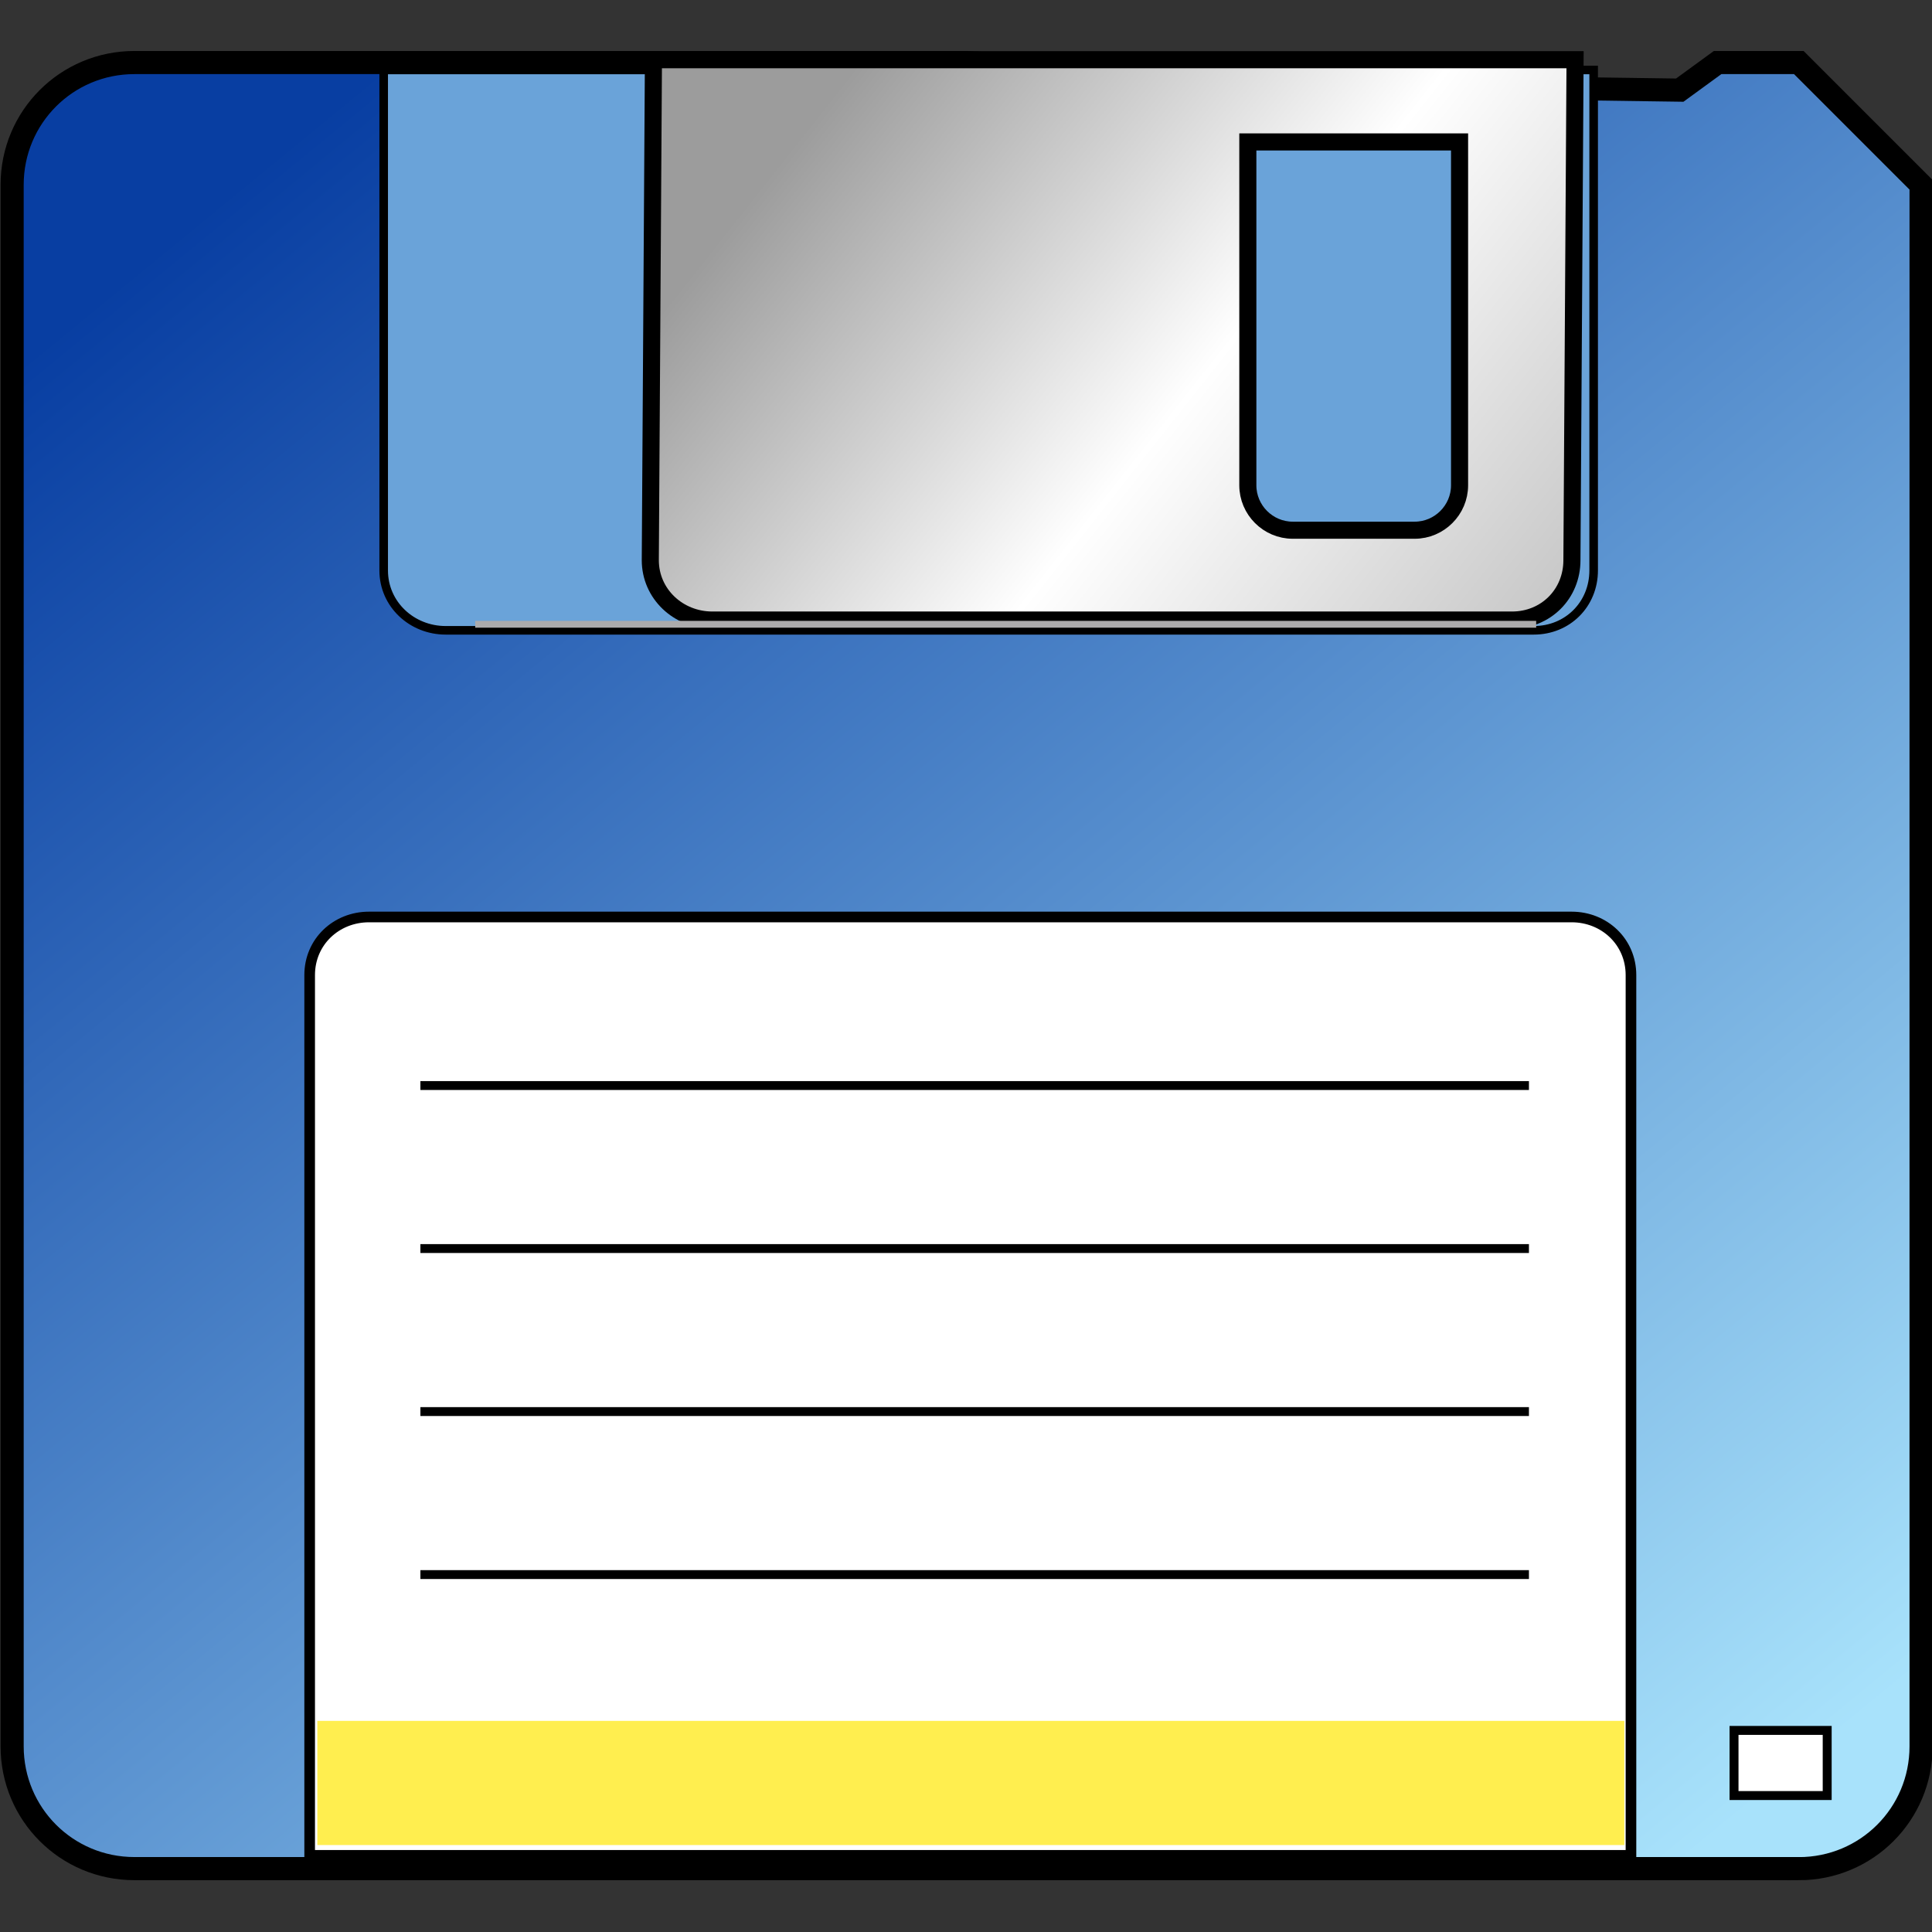 <?xml version="1.0" encoding="UTF-8" standalone="no"?>
<svg xmlns:rdf="http://www.w3.org/1999/02/22-rdf-syntax-ns#" xmlns="http://www.w3.org/2000/svg" version="1.1" xmlns:cc="http://creativecommons.org/ns#" xmlns:xlink="http://www.w3.org/1999/xlink" viewBox="0 0 16 16" xmlns:dc="http://purl.org/dc/elements/1.1/">
<rect x="0" y="0" width="16" height="16" fill="#333333" stroke="none"/>
<defs>
<linearGradient id="b" y2="907.59" gradientUnits="userSpaceOnUse" x2="-278.93" gradientTransform="matrix(-1.133 0 0 -1.133 -568.28 1961.7)" y1="932.61" x1="-258.39">
<stop stop-color="#083ea2" offset="0"/>
<stop stop-color="#a8e2fb" offset="1"/>
</linearGradient>
<linearGradient id="a" y2="932.7" gradientUnits="userSpaceOnUse" x2="-265.45" gradientTransform="matrix(-1.133 0 0 -1.133 -568.34 1961.8)" y1="924.27" x1="-276.11">
<stop stop-color="#c1c1c1" offset="0"/>
<stop stop-color="#fff" offset=".5"/>
<stop stop-color="#9c9c9c" offset="1"/>
</linearGradient>
</defs>
<g transform="translate(-95.692 -124.41)">
<g transform="translate(292.03 -706.66)">
<g transform="matrix(0.5 0 0 0.5 -55.536 379.2)">
<path d="m-277.47 911.17v-1.117h0.8l-1.321-2.997-1.321 2.997h0.787v1.117h1.054z" stroke="#000" stroke-width=".051" fill="#909192"/>
<path d="m-251.81 934.69h-27.568c-1.122 0-2.025-0.903-2.025-2.025v-25.864c0-1.122 0.903-2.025 2.025-2.025h13.784l8.536 0.411 3.276 0.046 0.627-0.457h1.345l2.025 2.025v25.865c0 1.122-0.903 2.025-2.025 2.025z" stroke="#000" stroke-width=".383" fill="url(#b)"/>
<path d="m-254.59 934.47v-14.58c0-0.551-0.441-0.962-0.983-0.962h-19.919c-0.543 0-0.983 0.411-0.983 0.962v14.58h21.885z" stroke="#000" stroke-width=".176" fill="#fff"/>
<rect transform="scale(-1)" height="2.057" width="21.648" y="-934.3" x="254.7" fill="#ffee4f"/>
<path d="m-256.28 929.82h-18.361" stroke="#000" stroke-width=".147" fill="none"/>
<path d="m-256.28 927.12h-18.361" stroke="#000" stroke-width=".147" fill="none"/>
<path d="m-256.28 924.42h-18.361" stroke="#000" stroke-width=".147" fill="none"/>
<path d="m-256.28 921.72h-18.361" stroke="#000" stroke-width=".147" fill="none"/>
<rect transform="scale(-1)" height="1.079" width="1.543" stroke="#000" y="-933.48" x="251.34" stroke-width=".148" fill="#fff"/>
<path d="m-256.2 914.18c0.561 0 0.992-0.431 0.992-0.992v-8.289h-20.041v8.289c-0 0.561 0.466 0.992 1.027 0.992h18.022z" stroke="#000" stroke-width=".142" fill="#6aa3d9"/>
<path d="m-256.56 914.01c0.561 0 0.992-0.431 0.992-0.992l0.052-8.289h-15.265l-0.052 8.289c0 0.561 0.466 0.992 1.027 0.992h13.246zm-1.613-1.488h-2.019c-0.409 0-0.744-0.335-0.744-0.744v-5.687h3.507v5.687c0 0.409-0.335 0.744-0.744 0.744z" stroke="#000" stroke-width=".283" fill="url(#a)"/>
<path d="m-256.16 914.08h-17.573" stroke="#acabac" stroke-width=".113" fill="none"/>
</g>
<rect style="color:#000000" height="16" width="16" y="831.06" x="-196.34" fill="none"/>
</g>
</g>
</svg>
